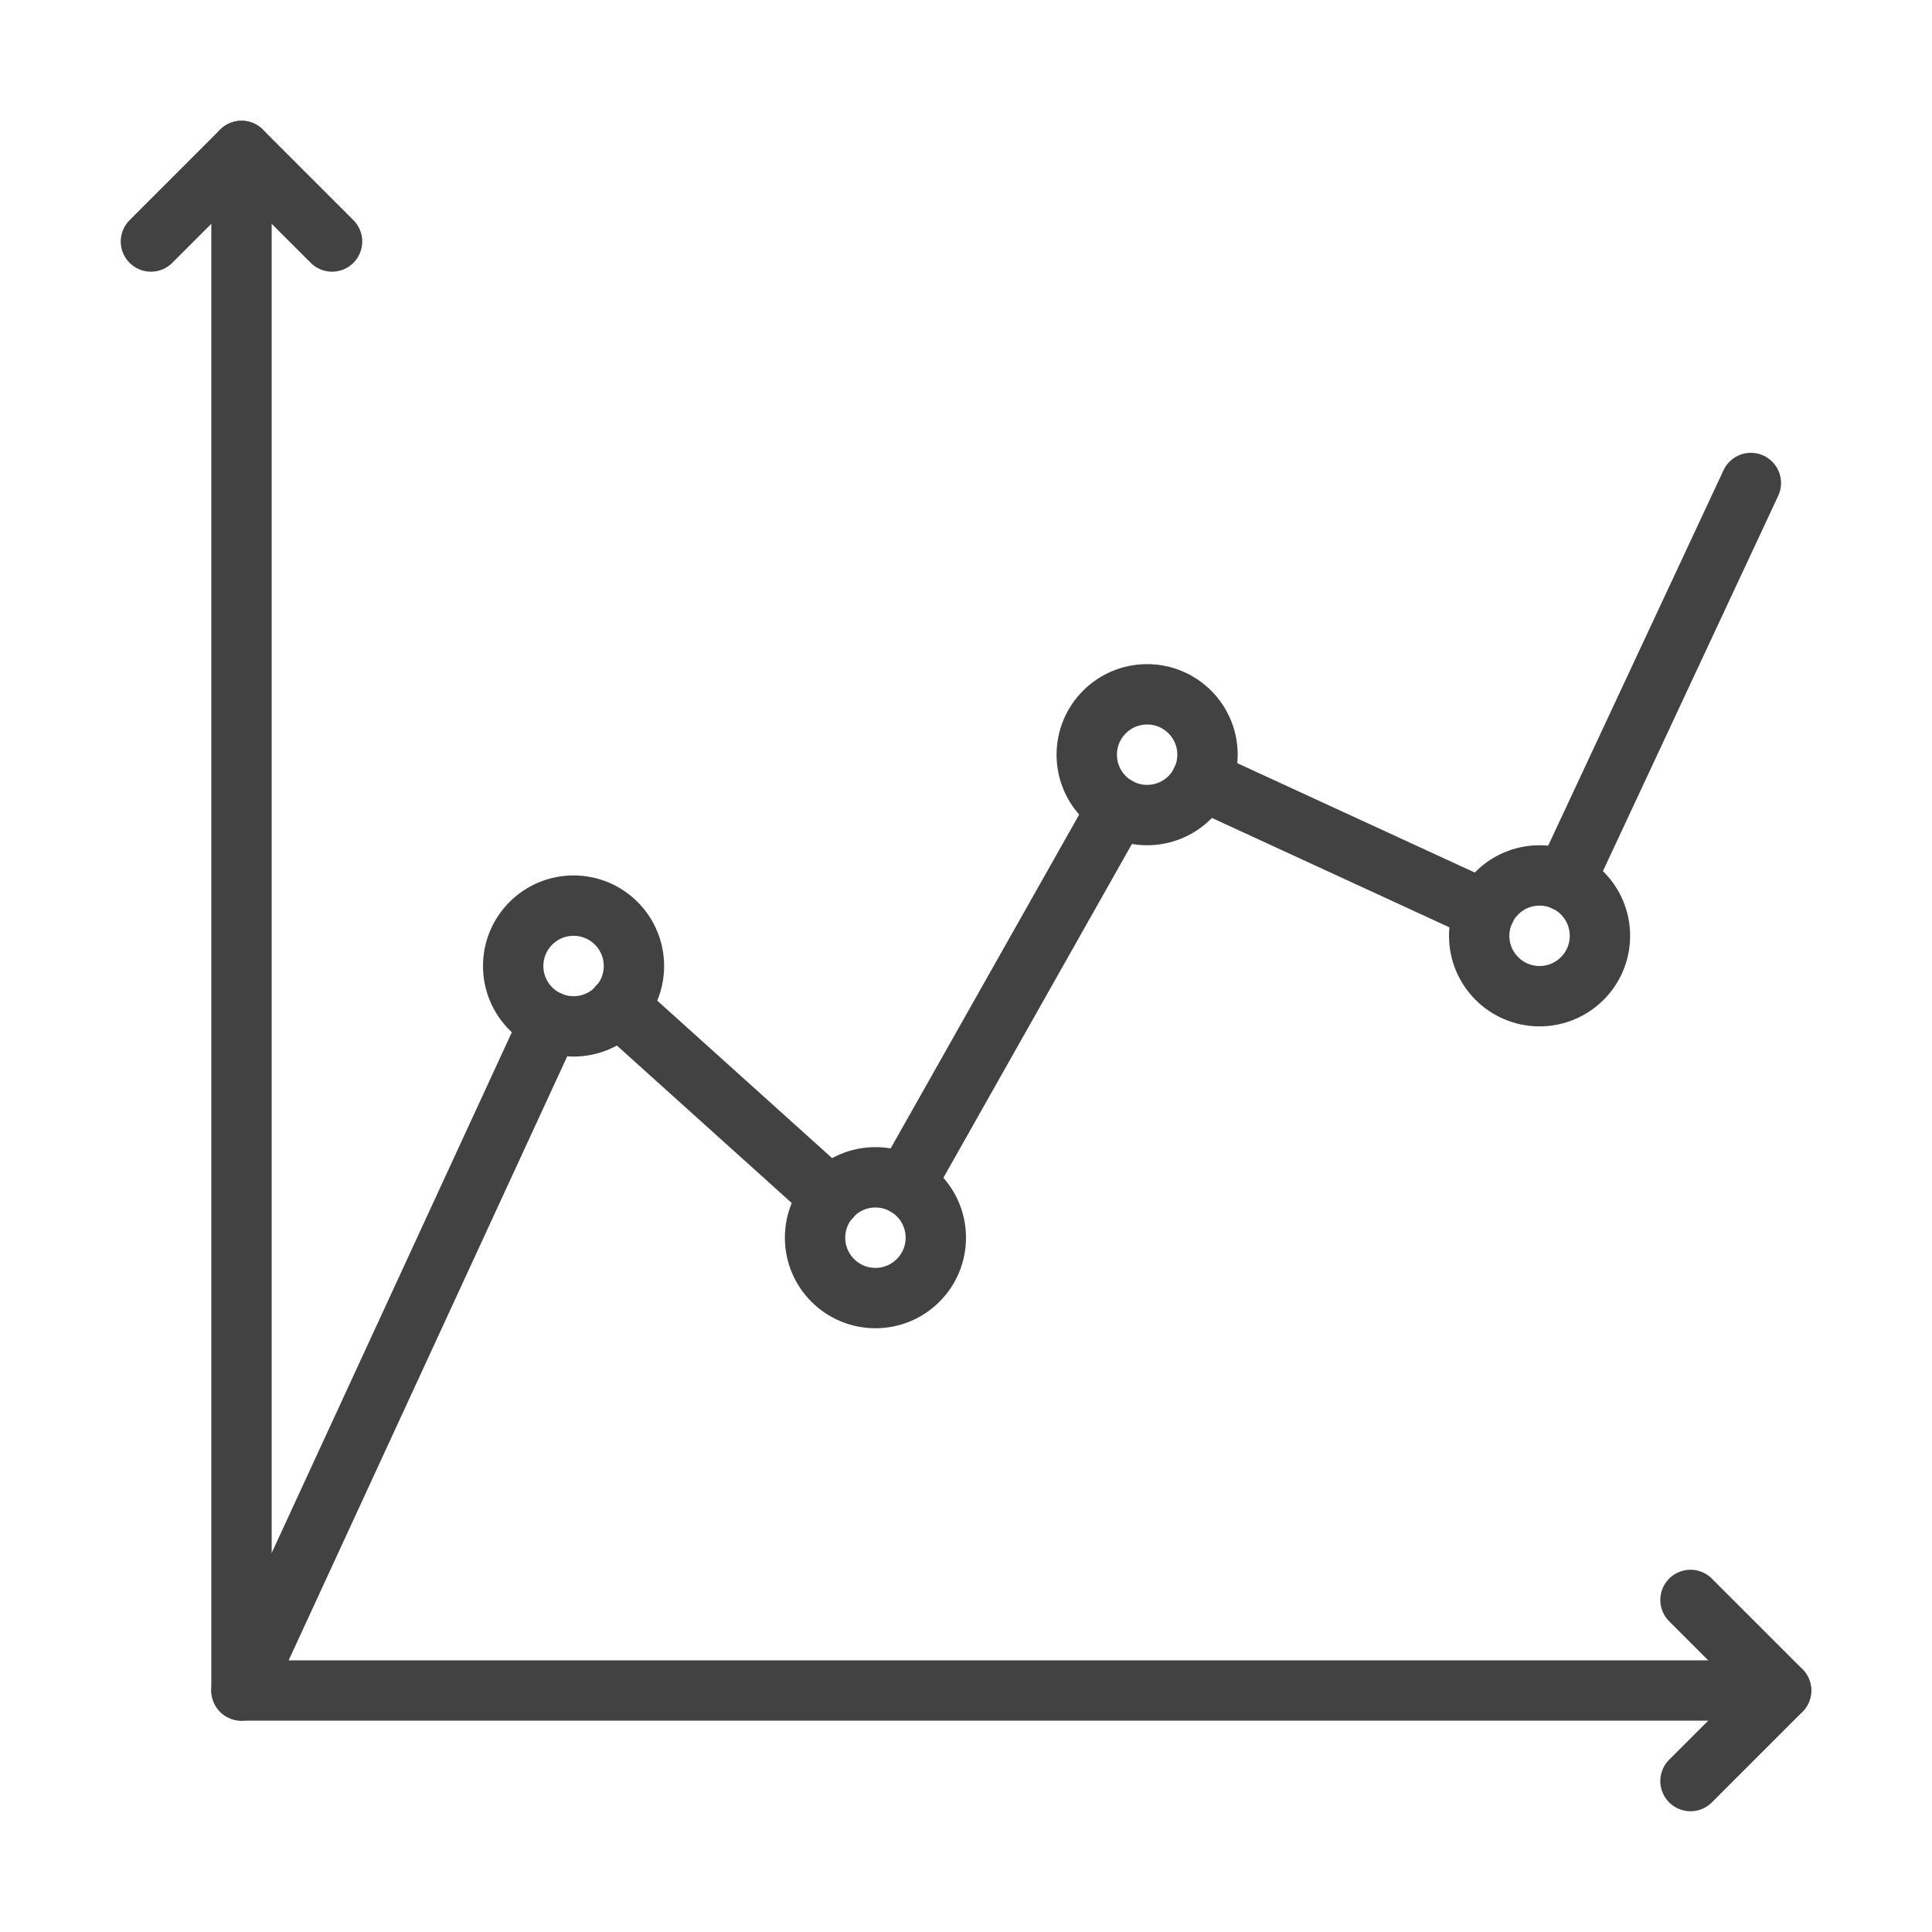 <?xml version="1.0" ?><!DOCTYPE svg  PUBLIC '-//W3C//DTD SVG 1.1//EN'  'http://www.w3.org/Graphics/SVG/1.1/DTD/svg11.dtd'><svg height="64px" id="Image" style="enable-background:new 0 0 64 64;" version="1.1" viewBox="0 0 64 64" width="64px" xml:space="preserve" xmlns="http://www.w3.org/2000/svg" xmlns:xlink="http://www.w3.org/1999/xlink"><g><polyline points="   8,5 8,56 59,56  " style="fill:none;stroke:#424242;stroke-width:2;stroke-linecap:round;stroke-linejoin:round;stroke-miterlimit:10;"/><polyline points="   56,53 59,56 56,59  " style="fill:none;stroke:#424242;stroke-width:2;stroke-linecap:round;stroke-linejoin:round;stroke-miterlimit:10;"/><polyline points="   5,8 8,5 11,8  " style="fill:none;stroke:#424242;stroke-width:2;stroke-linecap:round;stroke-linejoin:round;stroke-miterlimit:10;"/><line style="fill:none;stroke:#424242;stroke-width:2;stroke-linecap:round;stroke-linejoin:round;stroke-miterlimit:10;" x1="27.52" x2="20.48" y1="39.67" y2="33.33"/><line style="fill:none;stroke:#424242;stroke-width:2;stroke-linecap:round;stroke-linejoin:round;stroke-miterlimit:10;" x1="49.19" x2="39.81" y1="30.16" y2="25.84"/><line style="fill:none;stroke:#424242;stroke-width:2;stroke-linecap:round;stroke-linejoin:round;stroke-miterlimit:10;" x1="58" x2="51.84" y1="16" y2="29.19"/><line style="fill:none;stroke:#424242;stroke-width:2;stroke-linecap:round;stroke-linejoin:round;stroke-miterlimit:10;" x1="37.03" x2="29.97" y1="26.75" y2="39.25"/><line style="fill:none;stroke:#424242;stroke-width:2;stroke-linecap:round;stroke-linejoin:round;stroke-miterlimit:10;" x1="18.22" x2="8" y1="33.84" y2="56"/><circle cx="19" cy="32" r="2" style="fill:none;stroke:#424242;stroke-width:2;stroke-linecap:round;stroke-linejoin:round;stroke-miterlimit:10;"/><circle cx="29" cy="41" r="2" style="fill:none;stroke:#424242;stroke-width:2;stroke-linecap:round;stroke-linejoin:round;stroke-miterlimit:10;"/><circle cx="38" cy="25" r="2" style="fill:none;stroke:#424242;stroke-width:2;stroke-linecap:round;stroke-linejoin:round;stroke-miterlimit:10;"/><circle cx="51" cy="31" r="2" style="fill:none;stroke:#424242;stroke-width:2;stroke-linecap:round;stroke-linejoin:round;stroke-miterlimit:10;"/></g></svg>